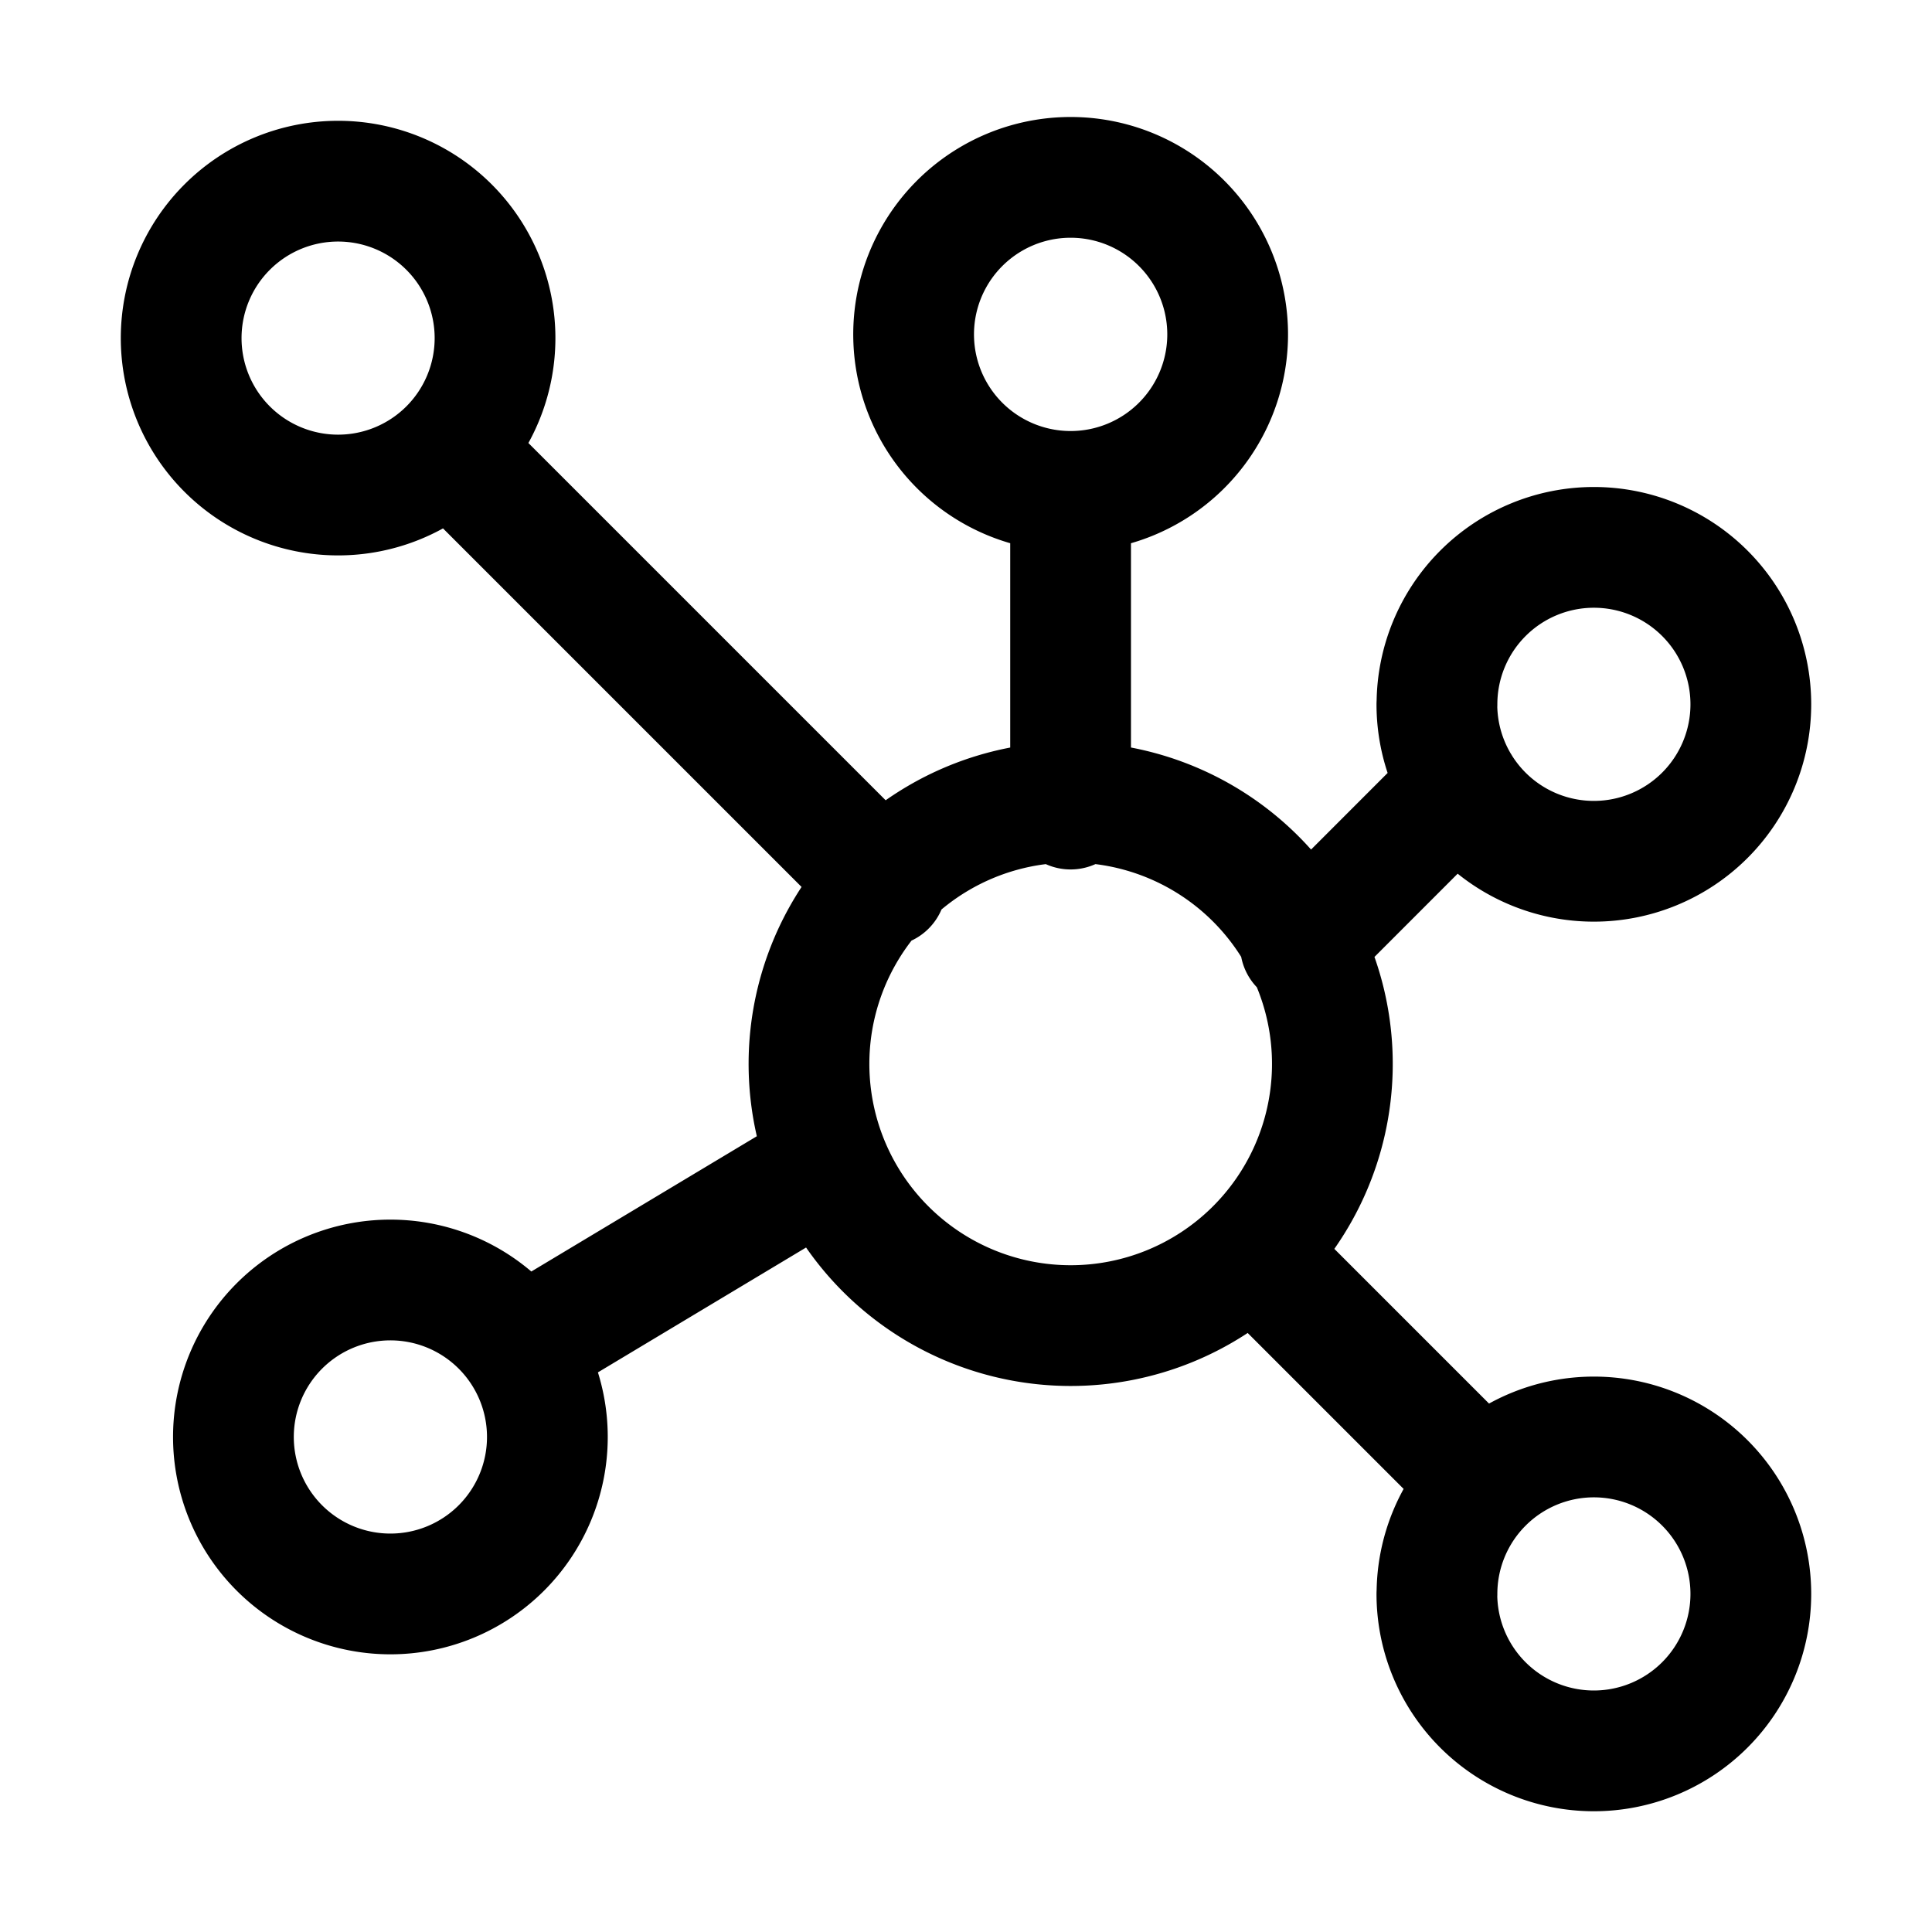 <svg width="22" height="22" viewBox="0 0 22 22" xmlns="http://www.w3.org/2000/svg">
  <g stroke="currentColor" stroke-width="1.375" fill="none" fill-rule="evenodd" stroke-linecap="round"
    stroke-linejoin="round">
    <path
      d="M9.213 12.192a2.98 2.98 0 1 1 5.958 0 2.98 2.98 0 0 1-5.958 0h0zM16.363 18.15a1.787 1.787 0 1 1 3.574 0 1.787 1.787 0 0 1-3.575 0h0zM16.363 8.02a1.787 1.787 0 1 1 3.574 0 1.787 1.787 0 0 1-3.575 0h0zM10.404 3.85a1.788 1.788 0 1 1 3.575 0 1.788 1.788 0 0 1-3.575 0zM2.063 3.85a1.787 1.787 0 1 1 3.574 0 1.787 1.787 0 0 1-3.574 0zM2.658 16.363a1.787 1.787 0 1 1 3.575 0 1.787 1.787 0 0 1-3.575 0zM14.297 14.296l2.59 2.59M14.809 10.767l1.815-1.816M12.191 9.213V5.638M10.088 10.088 5.114 5.114M9.412 13.264l-3.489 2.093" />
  </g>
</svg>